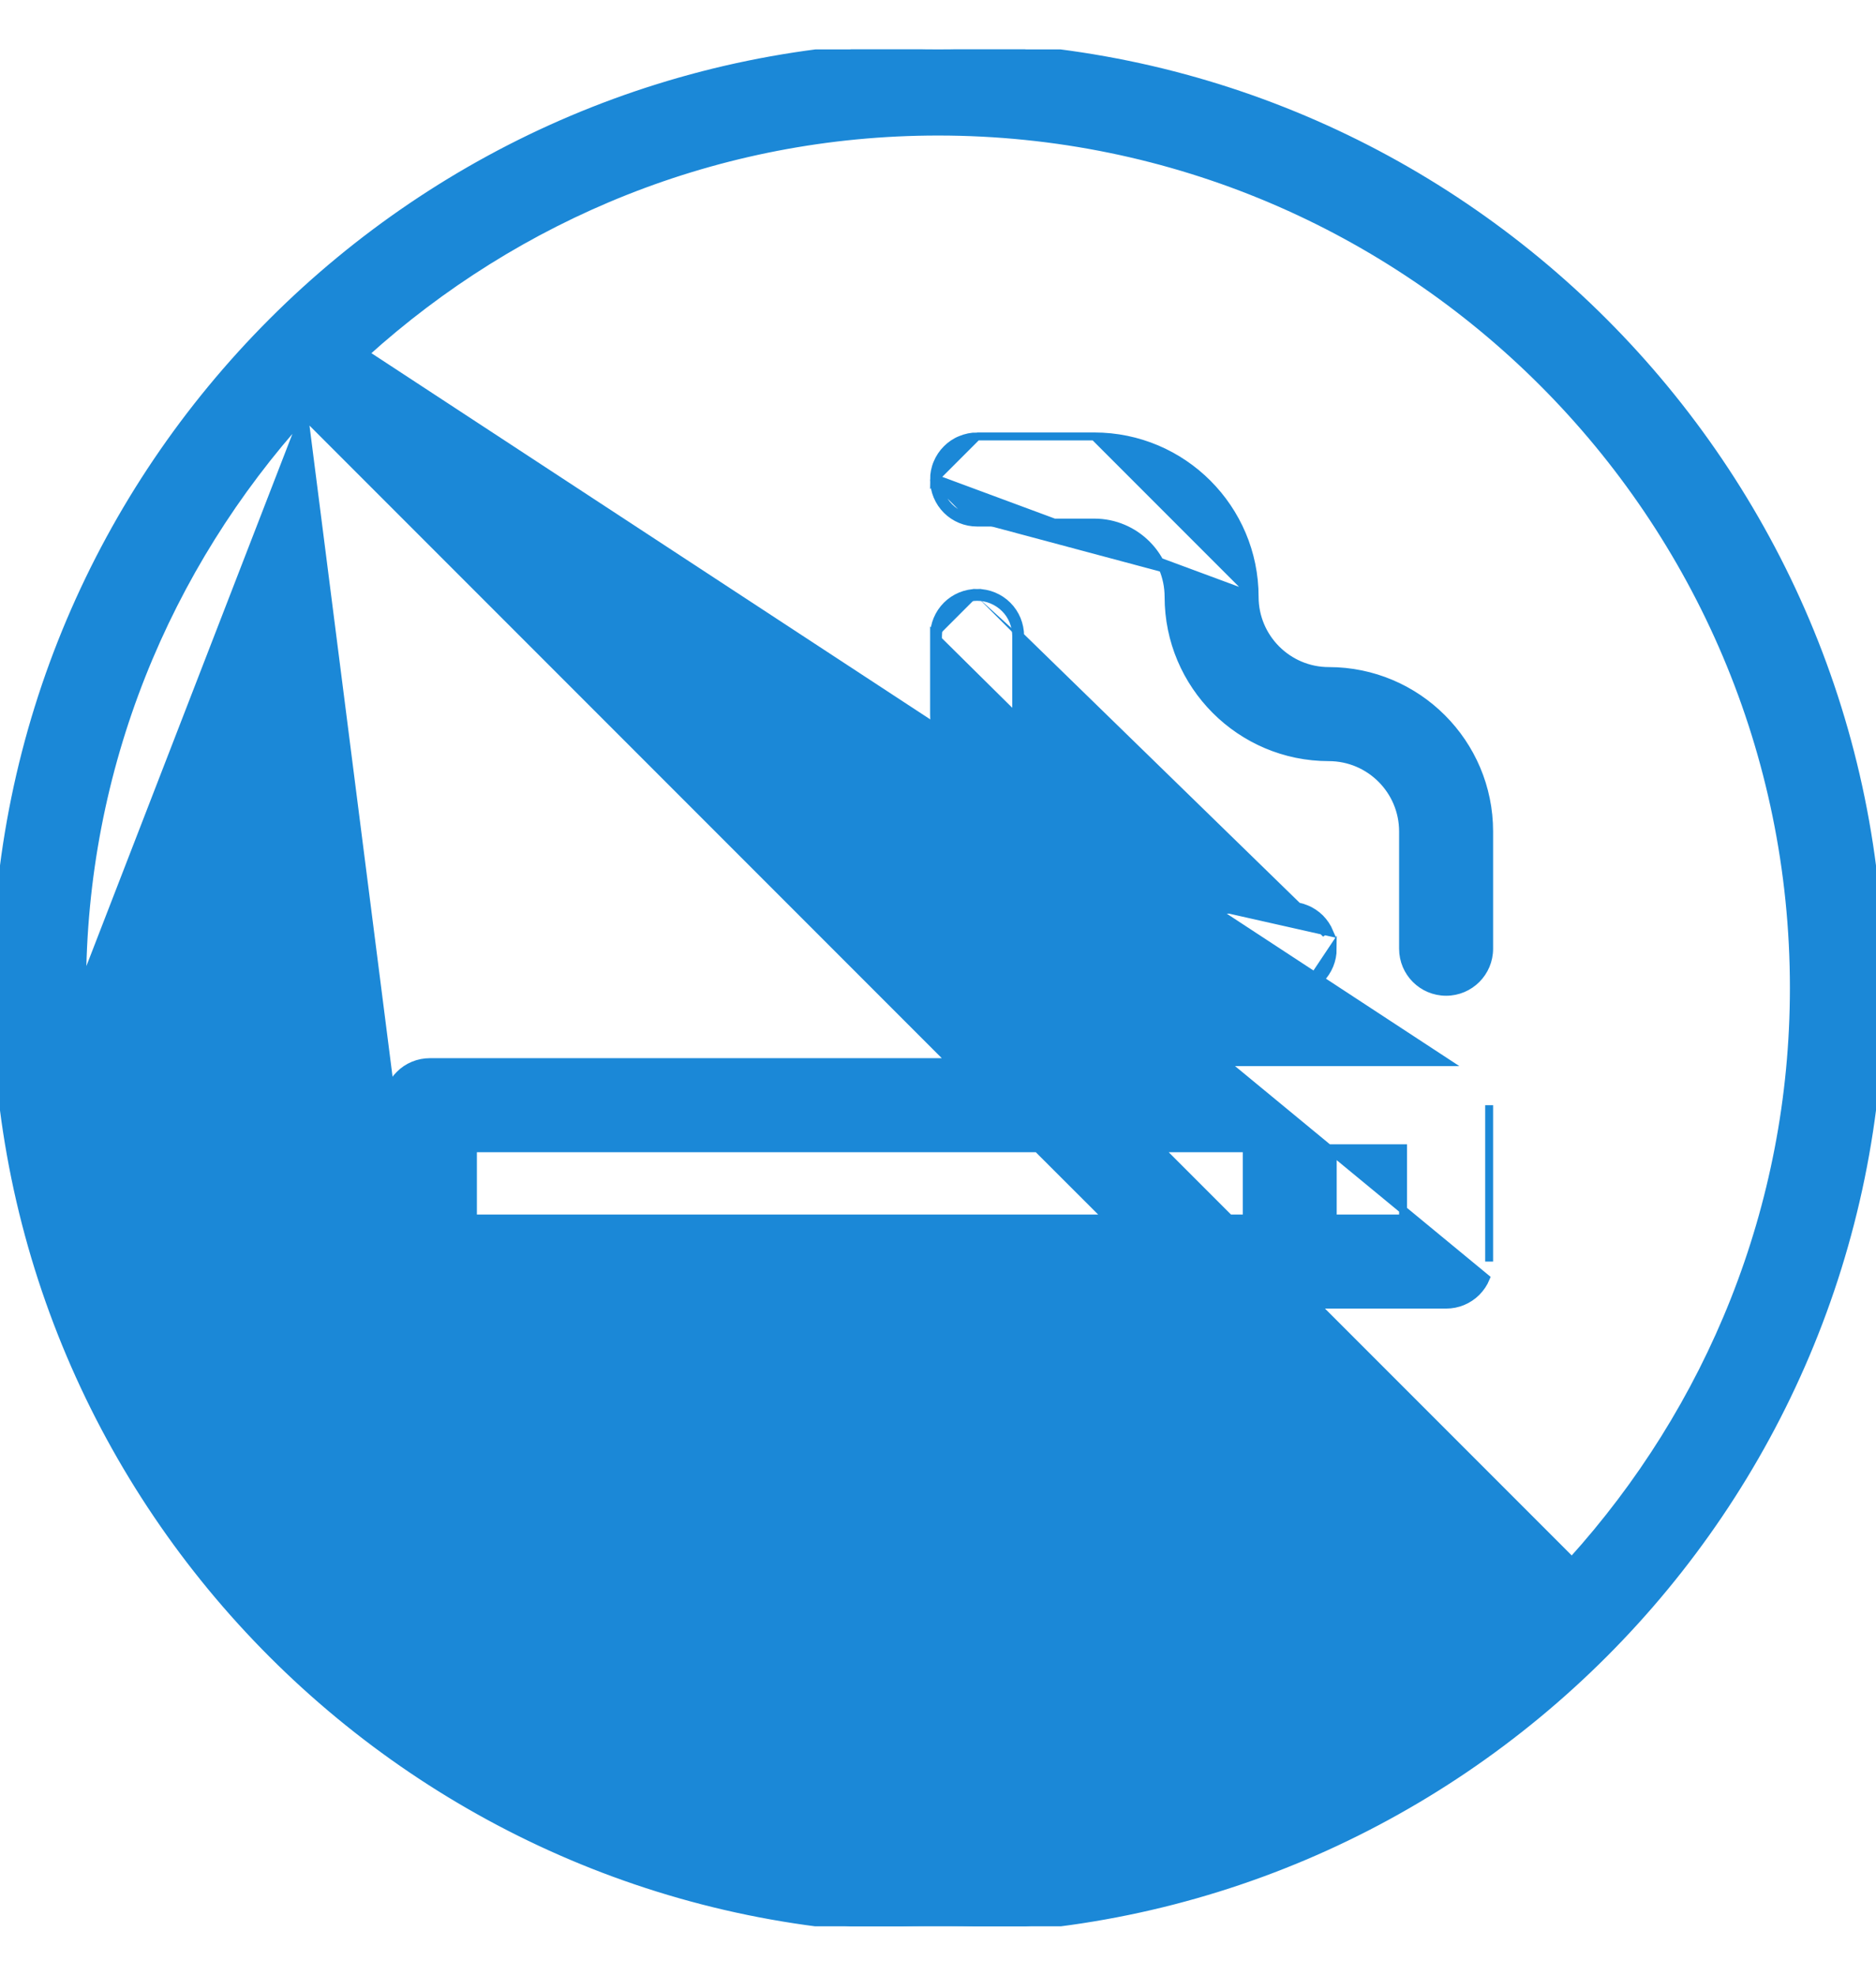<svg width="19" height="20" viewBox="0 0 19 20" fill="none" xmlns="http://www.w3.org/2000/svg">
<g clip-path="url(#clip0_2_2249)">
<path d="M12.707 6.042C12.707 6.456 13.044 6.793 13.458 6.793C14.354 6.793 15.082 7.521 15.082 8.417V9.604C15.082 9.845 14.887 10.04 14.646 10.04C14.405 10.04 14.21 9.845 14.21 9.604V8.417C14.21 8.002 13.873 7.665 13.458 7.665C12.563 7.665 11.835 6.937 11.835 6.042C11.835 5.628 11.498 5.29 11.083 5.29L9.896 5.29L9.896 5.29M12.707 6.042L9.5 4.854C9.5 4.906 9.51 4.958 9.53 5.006C9.55 5.054 9.579 5.098 9.616 5.134C9.653 5.171 9.696 5.2 9.744 5.22C9.792 5.24 9.844 5.25 9.896 5.25V5.29M12.707 6.042C12.707 5.147 11.979 4.418 11.083 4.418M12.707 6.042L11.083 4.418M9.896 5.29C9.839 5.29 9.782 5.279 9.729 5.257C9.676 5.235 9.628 5.203 9.588 5.163C9.547 5.122 9.515 5.074 9.493 5.021C9.471 4.968 9.46 4.912 9.46 4.854M9.896 5.29L9.46 4.854M9.46 4.854C9.46 4.797 9.471 4.74 9.493 4.688C9.515 4.635 9.547 4.587 9.588 4.546C9.628 4.506 9.676 4.473 9.729 4.452C9.782 4.43 9.839 4.418 9.896 4.418L9.46 4.854ZM11.083 4.418H9.896H11.083ZM12.271 9.168H13.062C13.12 9.168 13.177 9.18 13.229 9.202C13.282 9.223 13.33 9.256 13.371 9.296C13.411 9.337 13.443 9.385 13.465 9.437L12.271 9.168ZM12.271 9.168C12.075 9.168 11.915 9.009 11.915 8.813M12.271 9.168L11.915 8.813M11.915 8.813C11.915 8.136 11.364 7.585 10.688 7.585M11.915 8.813L10.688 7.585M10.688 7.585C10.491 7.585 10.332 7.426 10.332 7.229M10.688 7.585L10.332 7.229M10.332 7.229L10.332 6.438M10.332 7.229L10.332 6.438M10.332 6.438C10.332 6.438 10.332 6.438 10.332 6.438C10.332 6.38 10.32 6.324 10.299 6.271C10.277 6.218 10.245 6.17 10.204 6.129C10.164 6.089 10.116 6.057 10.063 6.035C10.01 6.013 9.953 6.002 9.896 6.002L9.896 6.042M10.332 6.438L13.428 9.453C13.408 9.405 13.379 9.361 13.342 9.324C13.306 9.288 13.262 9.258 13.214 9.239C13.166 9.219 13.114 9.208 13.062 9.209H12.271C12.053 9.209 11.875 9.031 11.875 8.813C11.875 8.158 11.342 7.625 10.688 7.625C10.469 7.625 10.292 7.448 10.292 7.229V6.438M10.332 6.438L10.292 6.438M10.332 6.438L10.292 6.438M9.896 6.042C9.844 6.042 9.792 6.052 9.744 6.072C9.696 6.092 9.653 6.121 9.616 6.158C9.579 6.194 9.55 6.238 9.53 6.286C9.51 6.334 9.5 6.386 9.5 6.438M9.896 6.042L9.896 6.002C9.839 6.002 9.782 6.013 9.729 6.035C9.676 6.057 9.628 6.089 9.588 6.129C9.547 6.17 9.515 6.218 9.493 6.271C9.471 6.324 9.46 6.38 9.46 6.438M9.896 6.042C9.948 6.042 9.999 6.052 10.047 6.072C10.095 6.092 10.139 6.121 10.176 6.158C10.213 6.194 10.242 6.238 10.262 6.286C10.281 6.334 10.292 6.386 10.292 6.438M9.5 6.438H9.46M9.5 6.438L9.46 6.438M9.5 6.438V7.229C9.5 7.884 10.033 8.417 10.688 8.417C10.906 8.417 11.083 8.594 11.083 8.813C11.083 9.467 11.616 10 12.271 10H13.062L9.46 6.438M9.46 6.438C9.46 6.438 9.46 6.438 9.46 6.438M9.46 6.438L9.46 6.438M9.46 6.438L9.46 7.229C9.46 7.906 10.011 8.457 10.688 8.457C10.884 8.457 11.043 8.616 11.043 8.813C11.043 9.49 11.594 10.04 12.271 10.04H13.062L9.46 6.438ZM13.465 9.771C13.487 9.718 13.498 9.662 13.498 9.604L13.229 10.007C13.282 9.985 13.33 9.953 13.371 9.913C13.411 9.872 13.443 9.824 13.465 9.771Z" fill="#1B88D7" stroke="#1B88D7" stroke-width="0.08"/>
<path d="M0.832 10.001C0.832 14.78 4.72 18.669 9.5 18.669C11.733 18.669 13.765 17.813 15.304 16.421L12.09 13.207H4.354H4.354L0.832 10.001ZM0.832 10.001C0.832 7.767 1.688 5.735 3.08 4.197M0.832 10.001L3.08 4.197M3.08 4.197L9.635 10.752H4.354C4.297 10.752 4.24 10.763 4.187 10.785C4.134 10.807 4.086 10.839 4.046 10.88C4.005 10.92 3.973 10.968 3.951 11.021L3.08 4.197ZM3.696 3.58L10.868 10.752H14.646H14.646L3.696 3.58ZM3.696 3.58C5.235 2.188 7.267 1.332 9.5 1.332C14.28 1.332 18.168 5.221 18.168 10.001C18.168 12.234 17.312 14.266 15.92 15.804L13.323 13.207H14.646C14.703 13.207 14.76 13.196 14.813 13.174C14.866 13.152 14.914 13.12 14.954 13.08C14.995 13.039 15.027 12.991 15.049 12.938L3.696 3.58ZM9.5 0.46C4.24 0.46 -0.04 4.74 -0.04 10.001C-0.04 15.261 4.24 19.541 9.5 19.541C14.76 19.541 19.04 15.261 19.04 10.001C19.04 4.74 14.76 0.46 9.5 0.46ZM3.918 11.188V12.771V11.188ZM4.79 11.624H10.507L11.219 12.335H4.79V11.624ZM12.451 12.335L11.74 11.624H12.627V12.335H12.451ZM15.082 12.771V11.188V12.771ZM13.498 12.335V11.624H14.21V12.335H13.498Z" fill="#1B88D7" stroke="#1B88D7" stroke-width="0.08"/>
</g>
<defs>
<clipPath id="clip0_2_2249">
<rect width="19" height="19" fill="white" transform="translate(0 0.5)"/>
</clipPath>
</defs>
</svg>
